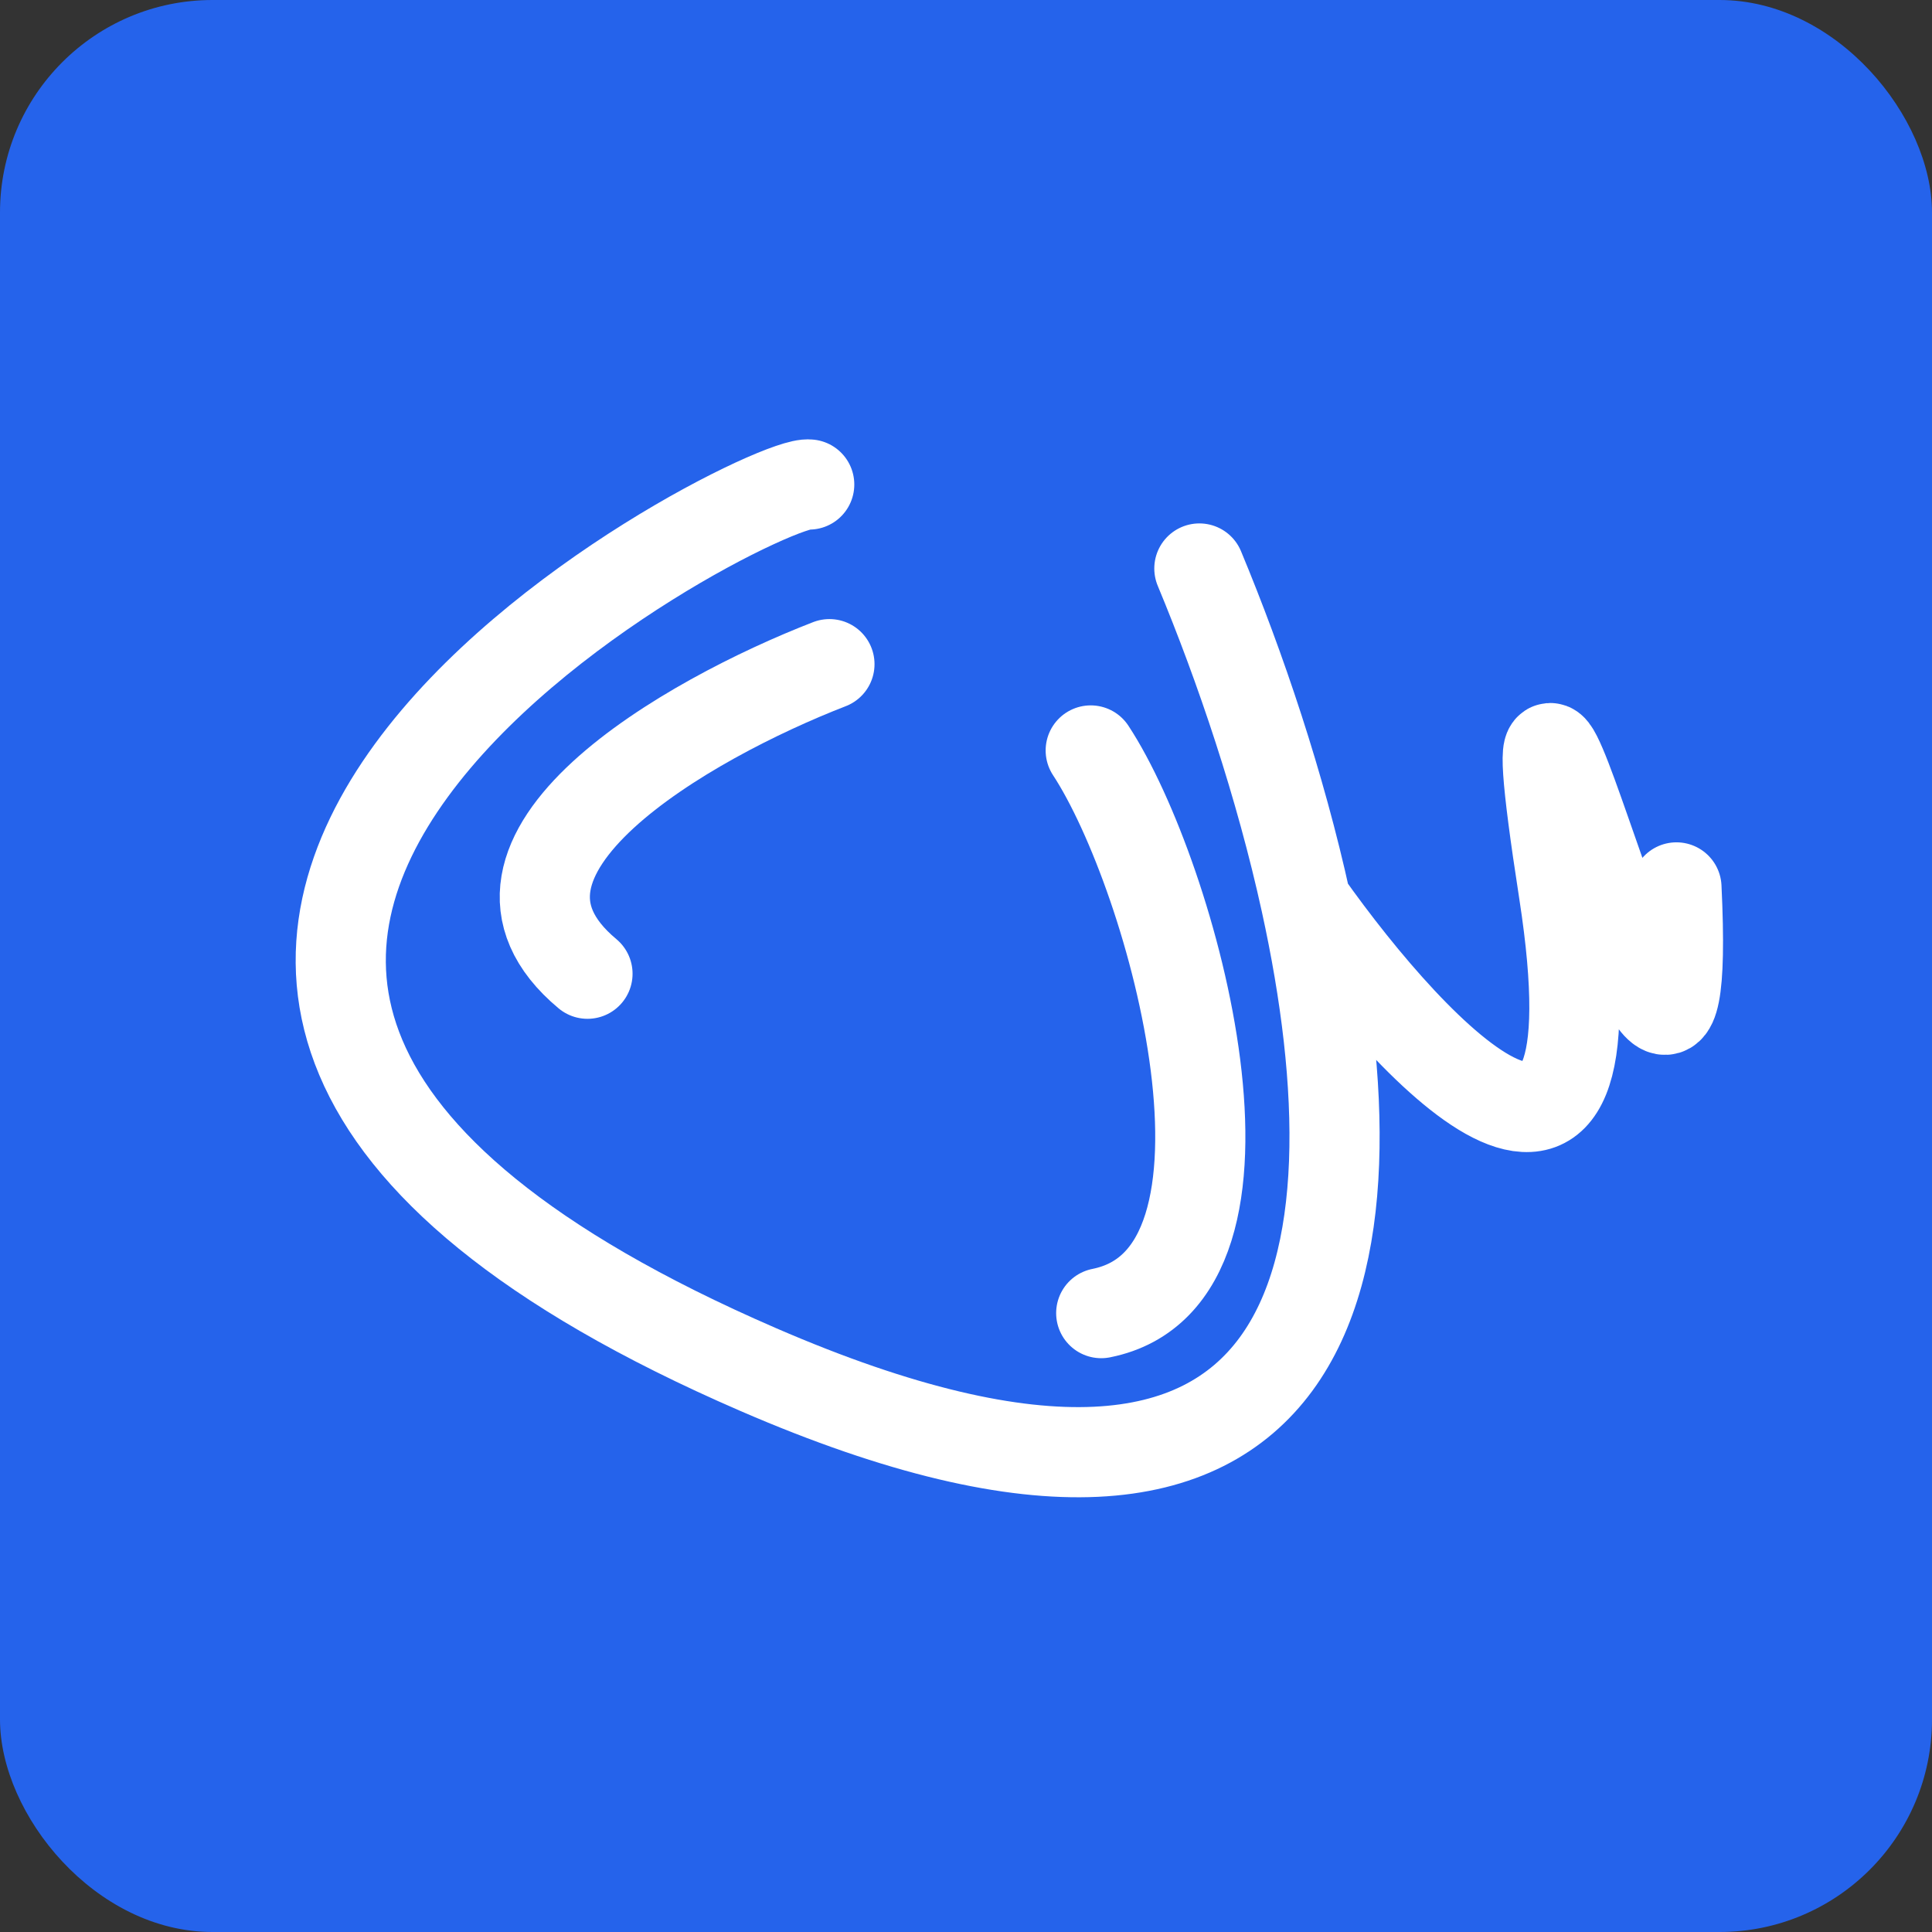 <svg width="300" height="300" viewBox="0 0 300 300" fill="none" xmlns="http://www.w3.org/2000/svg">
<rect x="0" y="0" width="300" height="300" fill="#333333" stroke="none"/>
<rect width="300" height="300" rx="33" fill="#2563EB"/>
<path d="M128.795 103.13C107.119 111.52 69.259 132.882 91.224 151.201" stroke="white" stroke-width="14" stroke-linecap="round"/>
<path d="M169.367 116.531C182.122 135.962 199.438 198.226 170.998 203.901" stroke="white" stroke-width="14" stroke-linecap="round"/>
<path d="M125.655 75.234C118.1 74.041 -28.962 149.1 117.752 212.671C206.388 251.077 215.08 196.267 202.793 140.143M186.237 88.275C192.622 103.615 198.81 121.948 202.793 140.143M202.793 140.143C219.99 164.462 252.073 198.182 242.833 138.509C231.282 63.918 263.59 205.719 260.318 137.796" stroke="white" stroke-width="14" stroke-linecap="round"/>
</svg>
